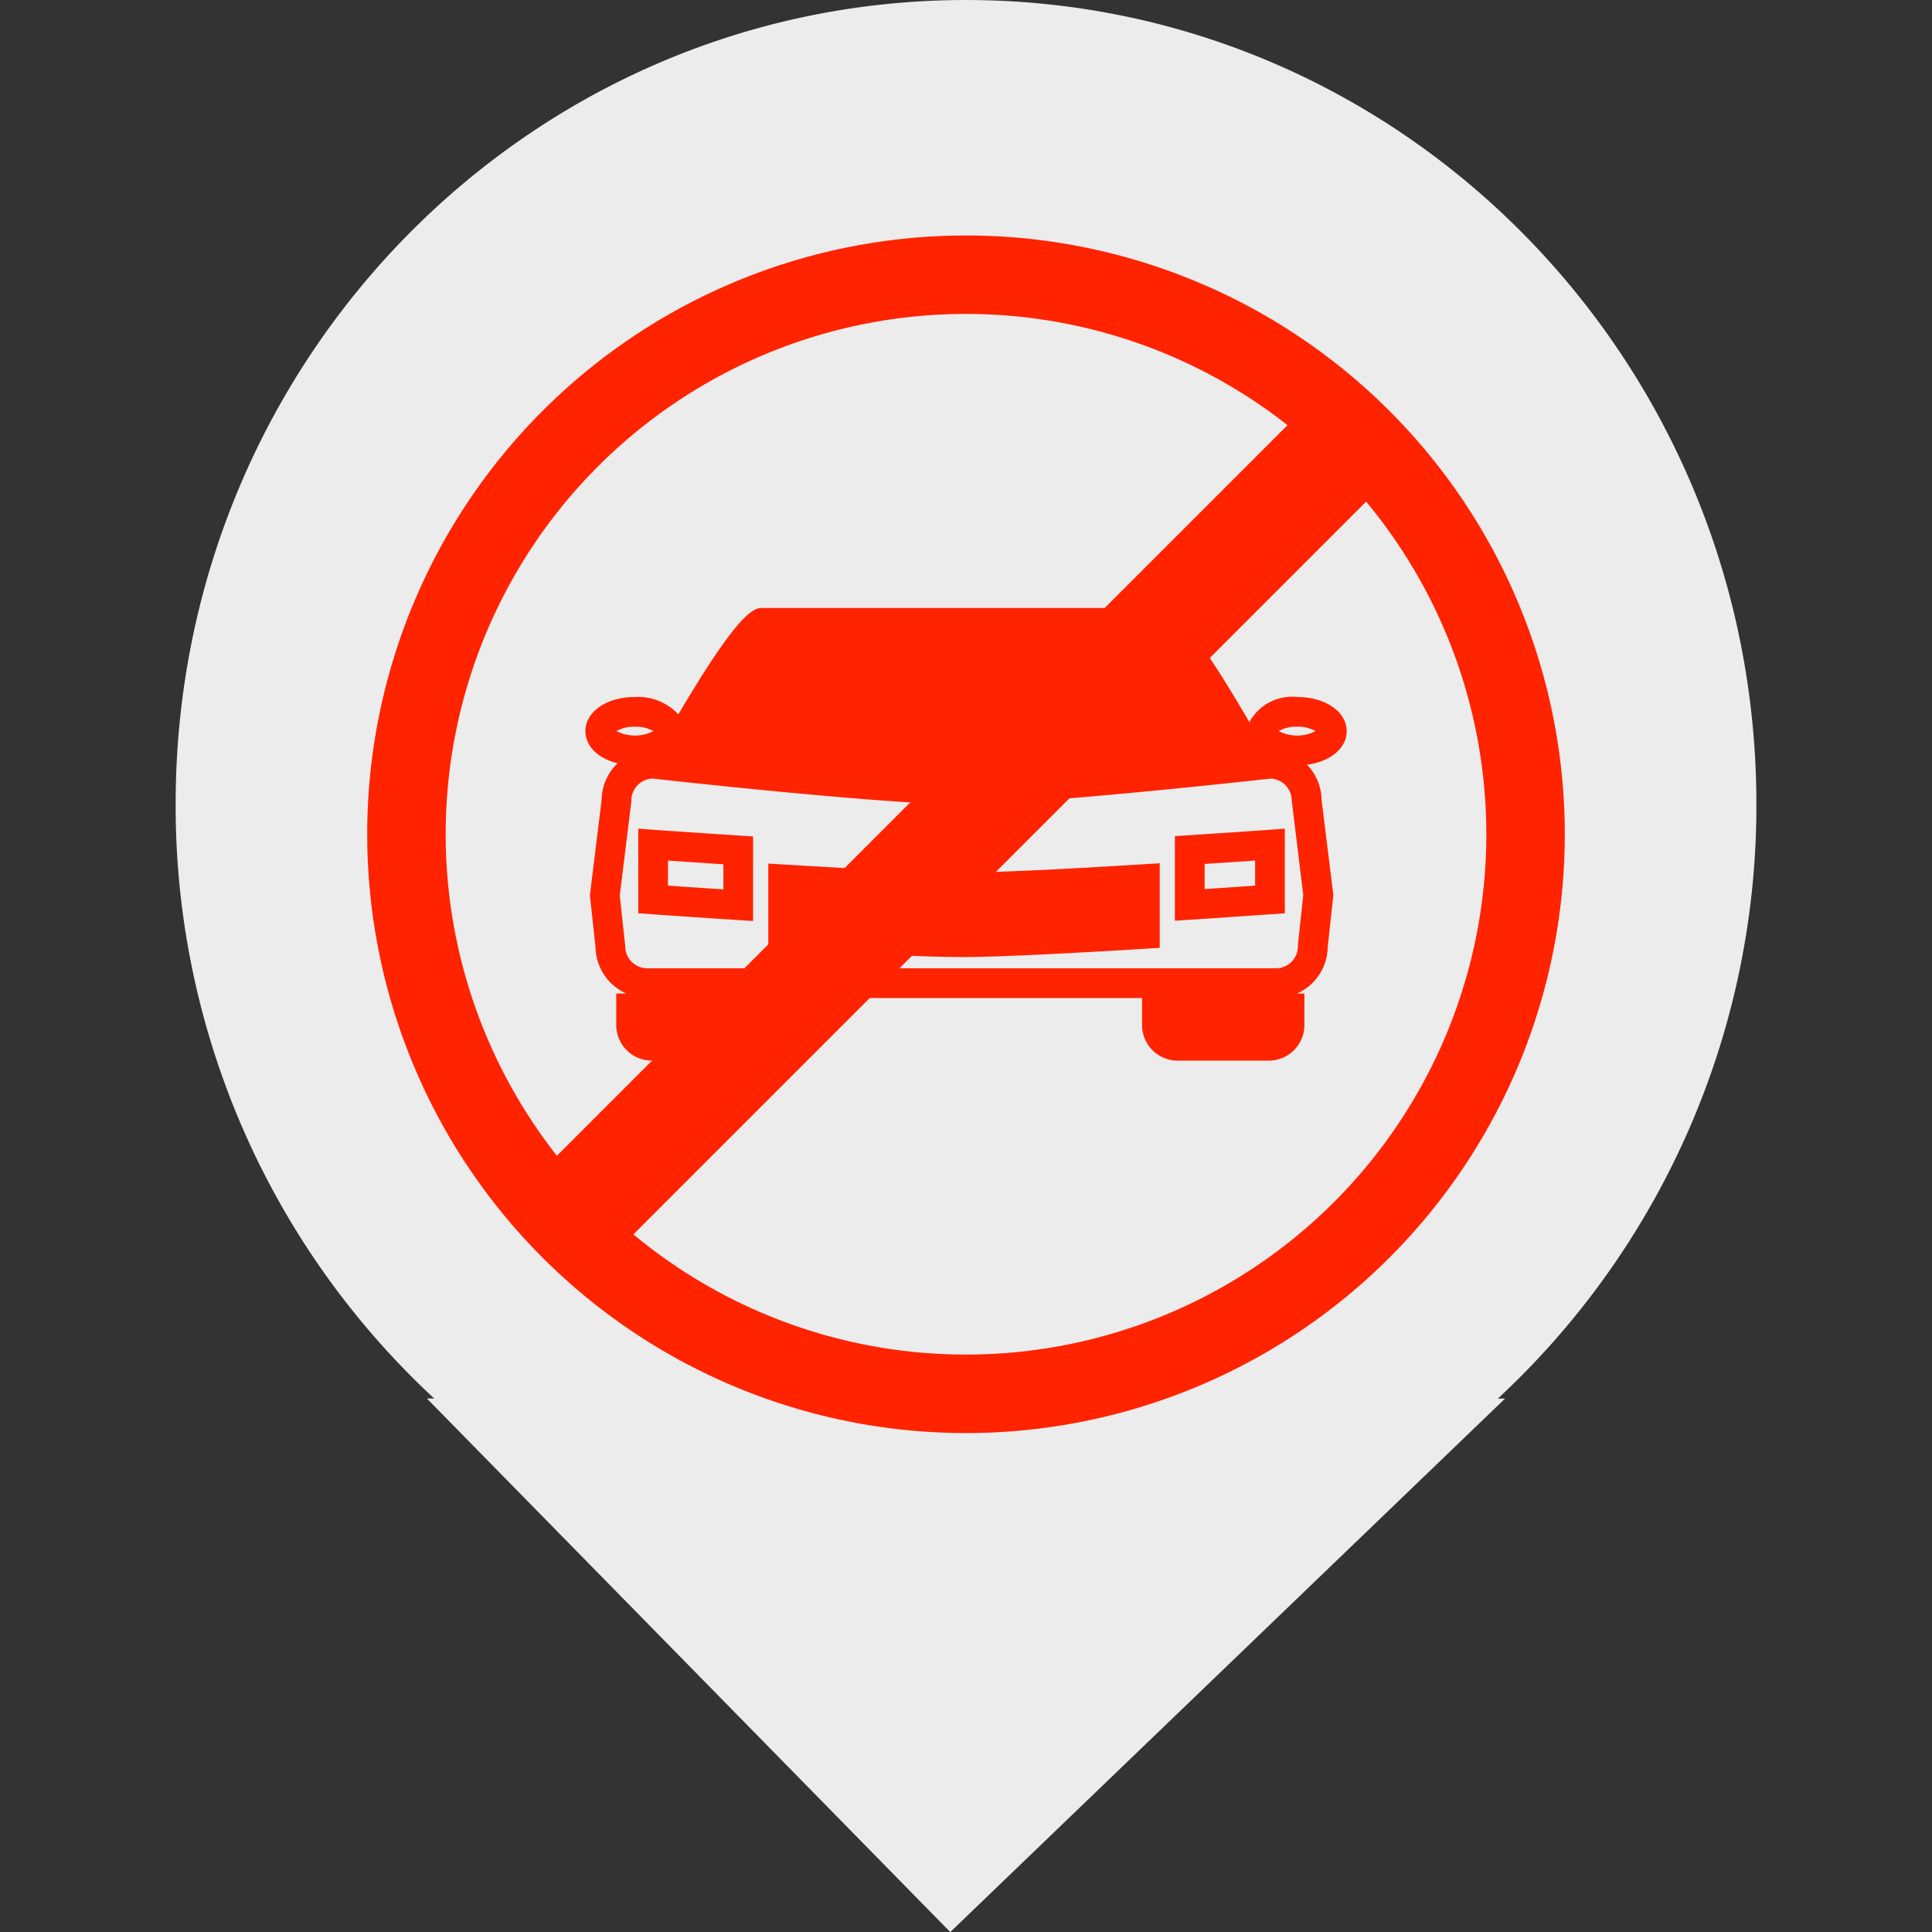 <svg xmlns="http://www.w3.org/2000/svg" width="88" height="88" viewBox="0 0 88 88">
    <rect x="0" y="0" width="88" height="88" fill="#333333" stroke="none"/>
    <defs>
        <clipPath id="clip-path">
            <path id="패스_2794" data-name="패스 2794" d="M0 33.17h72v-88H0z" transform="translate(0 54.83)" style="fill:none"/>
        </clipPath>
        <clipPath id="clip-path-2">
            <path id="사각형_2118" data-name="사각형 2118" style="fill:#ff2300" d="M0 0h54.548v54.548H0z"/>
        </clipPath>
        <style>
            
        </style>
    </defs>
    <g id="그룹_1402" data-name="그룹 1402" transform="translate(-129 -220)">
        <g id="그룹_1013" data-name="그룹 1013">
            <path id="합치기_6" data-name="합치기 6" d="M-2862.556 3185.7h.333a36.8 36.8 0 0 1-11.777-27.084c0-20.223 16.117-36.615 36-36.615s36 16.393 36 36.615a36.8 36.8 0 0 1-11.777 27.087h.33l-25.271 24.3z" transform="translate(3011.001 -2902)" style="fill:#ececec"/>
        </g>
        <path id="사각형_1988" data-name="사각형 1988" transform="translate(129 220)" style="fill:none" d="M0 0h88v88H0z"/>
        <g id="그룹_1294" data-name="그룹 1294" transform="translate(145.726 230.726)">
            <g id="그룹_1294-2" data-name="그룹 1294" style="clip-path:url(#clip-path-2)">
                <path id="패스_3992" data-name="패스 3992" d="m19.34 46.179.628.045s1.668.119 3.882.262l.719.046V42.68l-.633-.041c-2.208-.142-3.871-.261-3.872-.261l-.725-.052zm1.353-2.4c.58.04 1.469.1 2.524.17v1.141a587.89 587.89 0 0 1-2.524-.17z" transform="translate(-6.994 -15.307)" style="fill:#ff2300"/>
                <path id="패스_3993" data-name="패스 3993" d="M37.421 49.068c1.825 0 5.571-.207 8.392-.382l.635-.039v-3.853l-.718.045c-4.022.248-6.895.38-8.309.38-1.387 0-4.182-.126-8.085-.366l-.718-.044v3.851l.635.039c3.985.244 6.733.368 8.168.368" transform="translate(-10.35 -16.2)" style="fill:#ff2300"/>
                <path id="패스_3994" data-name="패스 3994" d="m62.012 46.225.628-.045v-3.853l-.725.052s-1.554.111-3.649.246l-.633.041v3.852l.721-.047c2.1-.136 3.658-.247 3.658-.247m-3.025-2.291a803.11 803.11 0 0 0 2.3-.155v1.142c-.52.036-1.328.092-2.3.156z" transform="translate(-20.844 -15.307)" style="fill:#ff2300"/>
                <path id="패스_3995" data-name="패스 3995" d="M17.035 33.652a2.347 2.347 0 0 0-.726 1.653l-.536 4.361.258 2.364a2.355 2.355 0 0 0 1.4 2.108h-.456v1.438a1.619 1.619 0 0 0 1.617 1.618h4.156a1.619 1.619 0 0 0 1.617-1.618v-1.231h16.56v1.232a1.62 1.62 0 0 0 1.618 1.618H46.7a1.62 1.62 0 0 0 1.618-1.618v-1.438h-.338a2.353 2.353 0 0 0 1.4-2.108l.257-2.377-.537-4.349a2.341 2.341 0 0 0-.663-1.589c1.056-.135 1.807-.747 1.807-1.527 0-.887-.969-1.556-2.254-1.556a2.213 2.213 0 0 0-2.178 1.144c-3.027-5.2-3.686-5.2-4.051-5.2H23.648c-.357 0-.993 0-3.844 4.846a2.5 2.5 0 0 0-1.98-.79c-1.285 0-2.254.669-2.254 1.556 0 .693.593 1.251 1.465 1.462m30.951-1.665a1.558 1.558 0 0 1 .838.2 1.832 1.832 0 0 1-1.676 0 1.559 1.559 0 0 1 .838-.2M32.7 35.525c3.439 0 13.241-1.083 14.073-1.176a1 1 0 0 1 .969 1l.525 4.313-.243 2.255v.072a1 1 0 0 1-1 1h-28.64a1 1 0 0 1-1-1l-.249-2.315.522-4.244.005-.082a1 1 0 0 1 .969-1c.832.093 10.634 1.176 14.072 1.176m-14.879-3.538a1.558 1.558 0 0 1 .838.2 1.832 1.832 0 0 1-1.676 0 1.558 1.558 0 0 1 .838-.2" transform="translate(-5.631 -9.611)" style="fill:#ff2300"/>
                <path id="패스_3996" data-name="패스 3996" d="M27.274 0a27.274 27.274 0 1 0 27.274 27.274A27.274 27.274 0 0 0 27.274 0m0 50.973a23.7 23.7 0 1 1 23.7-23.7 23.7 23.7 0 0 1-23.7 23.7" style="fill:#ff2300"/>
                <path id="사각형_2117" data-name="사각형 2117" transform="rotate(-45 55.362 11.601)" style="fill:#ff2300" d="M0 0h48.909v4.996H0z"/>
            </g>
        </g>
    </g>
</svg>
